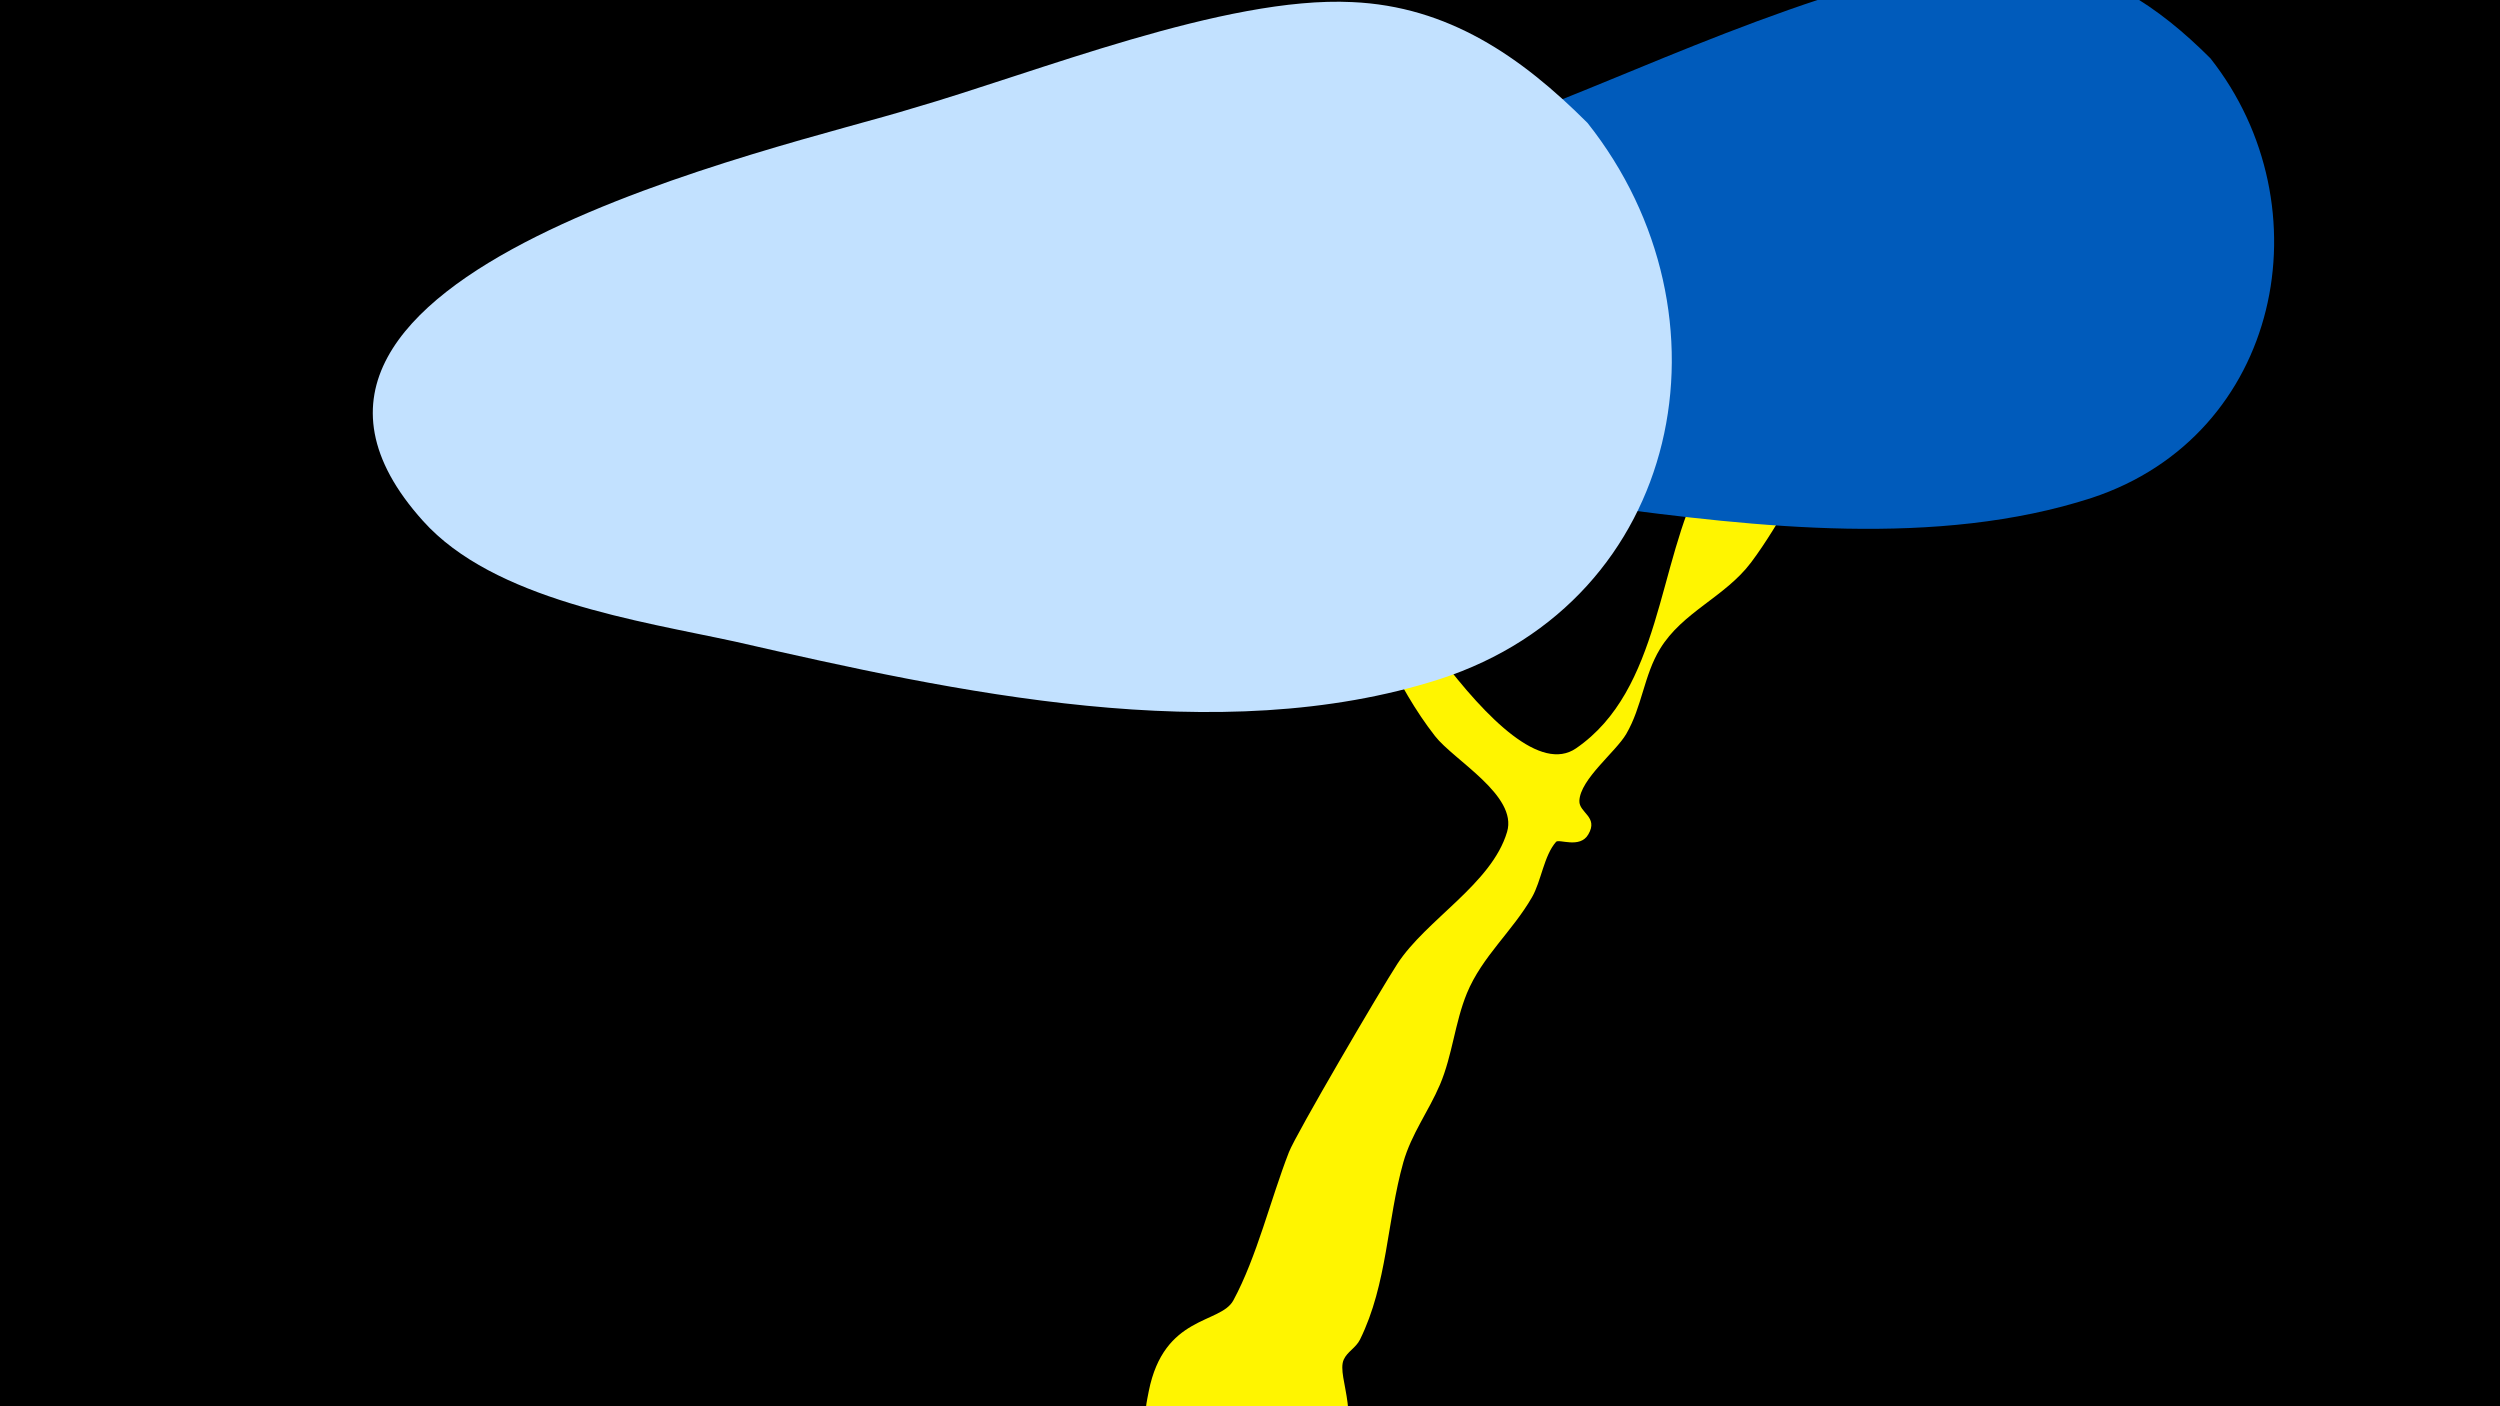 <svg width="1200" height="675" viewBox="-500 -500 1200 675" xmlns="http://www.w3.org/2000/svg"><path d="M-500-500h1200v675h-1200z" fill="#000"/><path d="M51.4 167.8c7.3-36.7 34.4-32.2 40.6-43.6 11.3-20.9 17.9-48.6 26.7-71.2 3.5-8.9 44-78 52-90.3 13.9-21.4 45.3-38.4 52.7-63.4 5.2-17.5-25.6-34.4-34.6-46-19.1-24.5-29.8-53.3-42.7-81.1-9.9-21.2-20.9-41.9-31.7-62.6-2.7-5.1-11.1-16.4-5.3-16.6 9.8-0.3 27 38.8 30.3 43.7 14.6 21.9 83.4 145.6 117.1 122.5 41-28.2 39.1-89.2 60.5-129.2 15-28.1 39.6-51.2 60.8-74.6 11.2-12.3 22.6-27.7 39.6-16 29 19.9-31.8 65.2-35.6 69.4-17.2 19.2-26.3 41.2-41.3 61.2-12.5 16.6-32.9 23.7-43.7 41.5-7.7 12.6-8.6 27.8-16.2 40.8-5 8.6-22.1 21.7-22.5 32.1-0.2 5.8 9.3 7.6 4.3 16.1-4 7-14.2 2-15.5 3.6-5.8 6.6-7.1 18.8-11.5 26.5-9.4 16.4-24 28.5-31.3 46.2-5.8 14.2-6.9 29.6-12.9 43.8-5.5 12.9-13.7 23.6-17.6 37.3-7.9 28.1-7.6 58.3-20.8 85.1-2 4-6.1 5.8-7.8 9.6-3.9 8.6 10.7 29.7-5.6 51.7-26.5 35.8-98.4 15.9-88.7-32.9z"  fill="#fff500" /><path d="M561-472c-25-25-53-44-90-47-62-3-164 44-222 67-49 19-200 72-130 150 32 36 106 39 149 45 75 10 162 20 236-4 91-30 113-140 57-211z"  fill="#005bbb" /><path d="M262-441c-32-32-67-56-113-58-61-3-152 34-211 51-61 19-342 79-235 198 34 38 104 48 150 58 105 24 232 52 338 18 117-38 144-175 71-267z"  fill="#c2e1ff" /></svg>